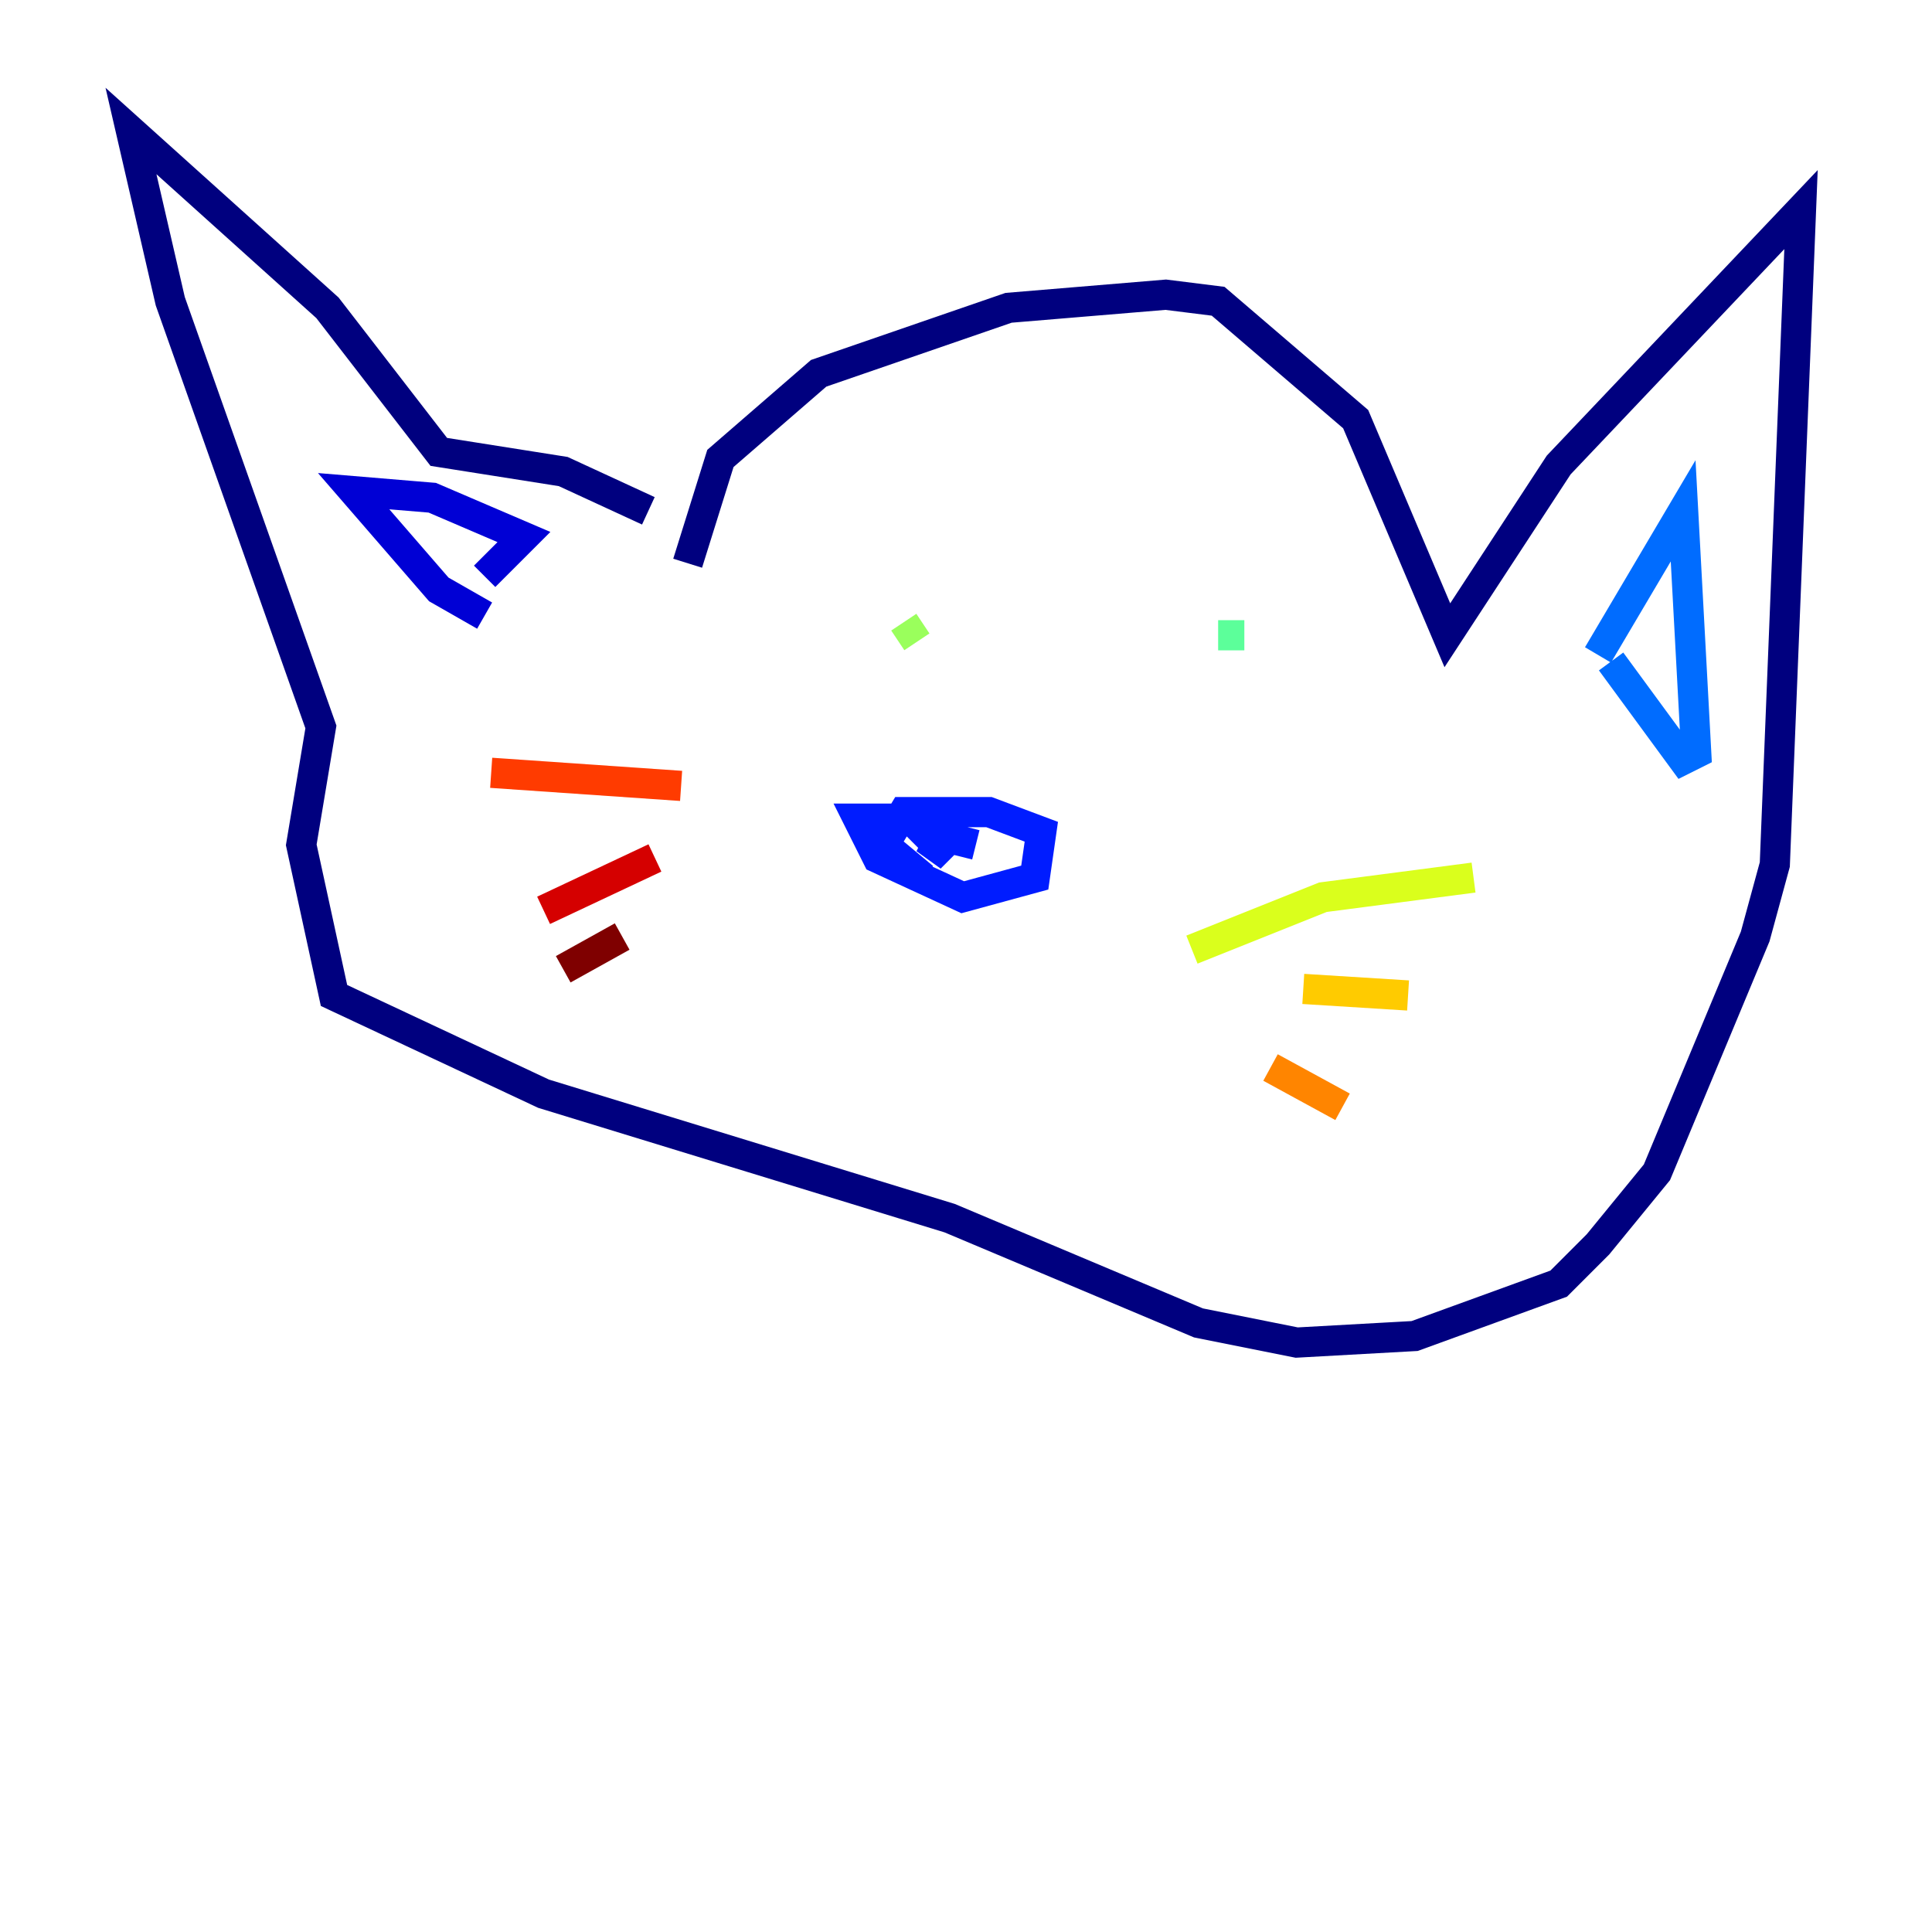 <?xml version="1.0" encoding="utf-8" ?>
<svg baseProfile="tiny" height="128" version="1.2" viewBox="0,0,128,128" width="128" xmlns="http://www.w3.org/2000/svg" xmlns:ev="http://www.w3.org/2001/xml-events" xmlns:xlink="http://www.w3.org/1999/xlink"><defs /><polyline fill="none" points="45.559,37.315 47.729,30.373 54.237,24.732 66.82,20.393 77.234,19.525 80.705,19.959 89.817,27.77 95.891,42.088 103.268,30.807 119.322,13.885 117.586,57.275 116.285,62.047 109.776,77.668 105.871,82.441 103.268,85.044 93.722,88.515 85.912,88.949 79.403,87.647 62.915,80.705 36.014,72.461 22.129,65.953 19.959,55.973 21.261,48.163 11.281,19.959 8.678,8.678 21.695,20.393 29.071,29.939 37.315,31.241 42.956,33.844" stroke="#00007f" stroke-width="2" /><polyline fill="none" points="32.108,40.786 29.071,39.051 23.43,32.542 28.637,32.976 34.712,35.58 32.108,38.183" stroke="#0000d5" stroke-width="2" /><polyline fill="none" points="61.18,58.142 58.576,55.973 59.878,53.803 65.519,53.803 68.99,55.105 68.556,58.142 63.783,59.444 58.142,56.841 56.841,54.237 60.312,54.237 62.047,55.973 61.614,56.841 62.915,55.539 64.651,55.973" stroke="#001cff" stroke-width="2" /><polyline fill="none" points="105.871,43.39 111.512,33.844 112.38,49.898 111.512,50.332 106.739,43.824" stroke="#006cff" stroke-width="2" /><polyline fill="none" points="55.539,36.447 55.539,36.447" stroke="#00b8ff" stroke-width="2" /><polyline fill="none" points="85.478,39.051 85.478,39.051" stroke="#1cffda" stroke-width="2" /><polyline fill="none" points="82.441,42.088 80.705,42.088" stroke="#5cff9a" stroke-width="2" /><polyline fill="none" points="60.746,42.522 59.878,41.22" stroke="#9aff5c" stroke-width="2" /><polyline fill="none" points="78.969,62.915 87.647,59.444 97.627,58.142" stroke="#daff1c" stroke-width="2" /><polyline fill="none" points="86.346,65.519 93.288,65.953" stroke="#ffcb00" stroke-width="2" /><polyline fill="none" points="84.176,70.725 88.949,73.329" stroke="#ff8500" stroke-width="2" /><polyline fill="none" points="45.125,52.068 32.542,51.2" stroke="#ff3b00" stroke-width="2" /><polyline fill="none" points="43.39,56.841 36.014,60.312" stroke="#d50000" stroke-width="2" /><polyline fill="none" points="41.22,62.047 37.315,64.217" stroke="#7f0000" stroke-width="2" /></svg>